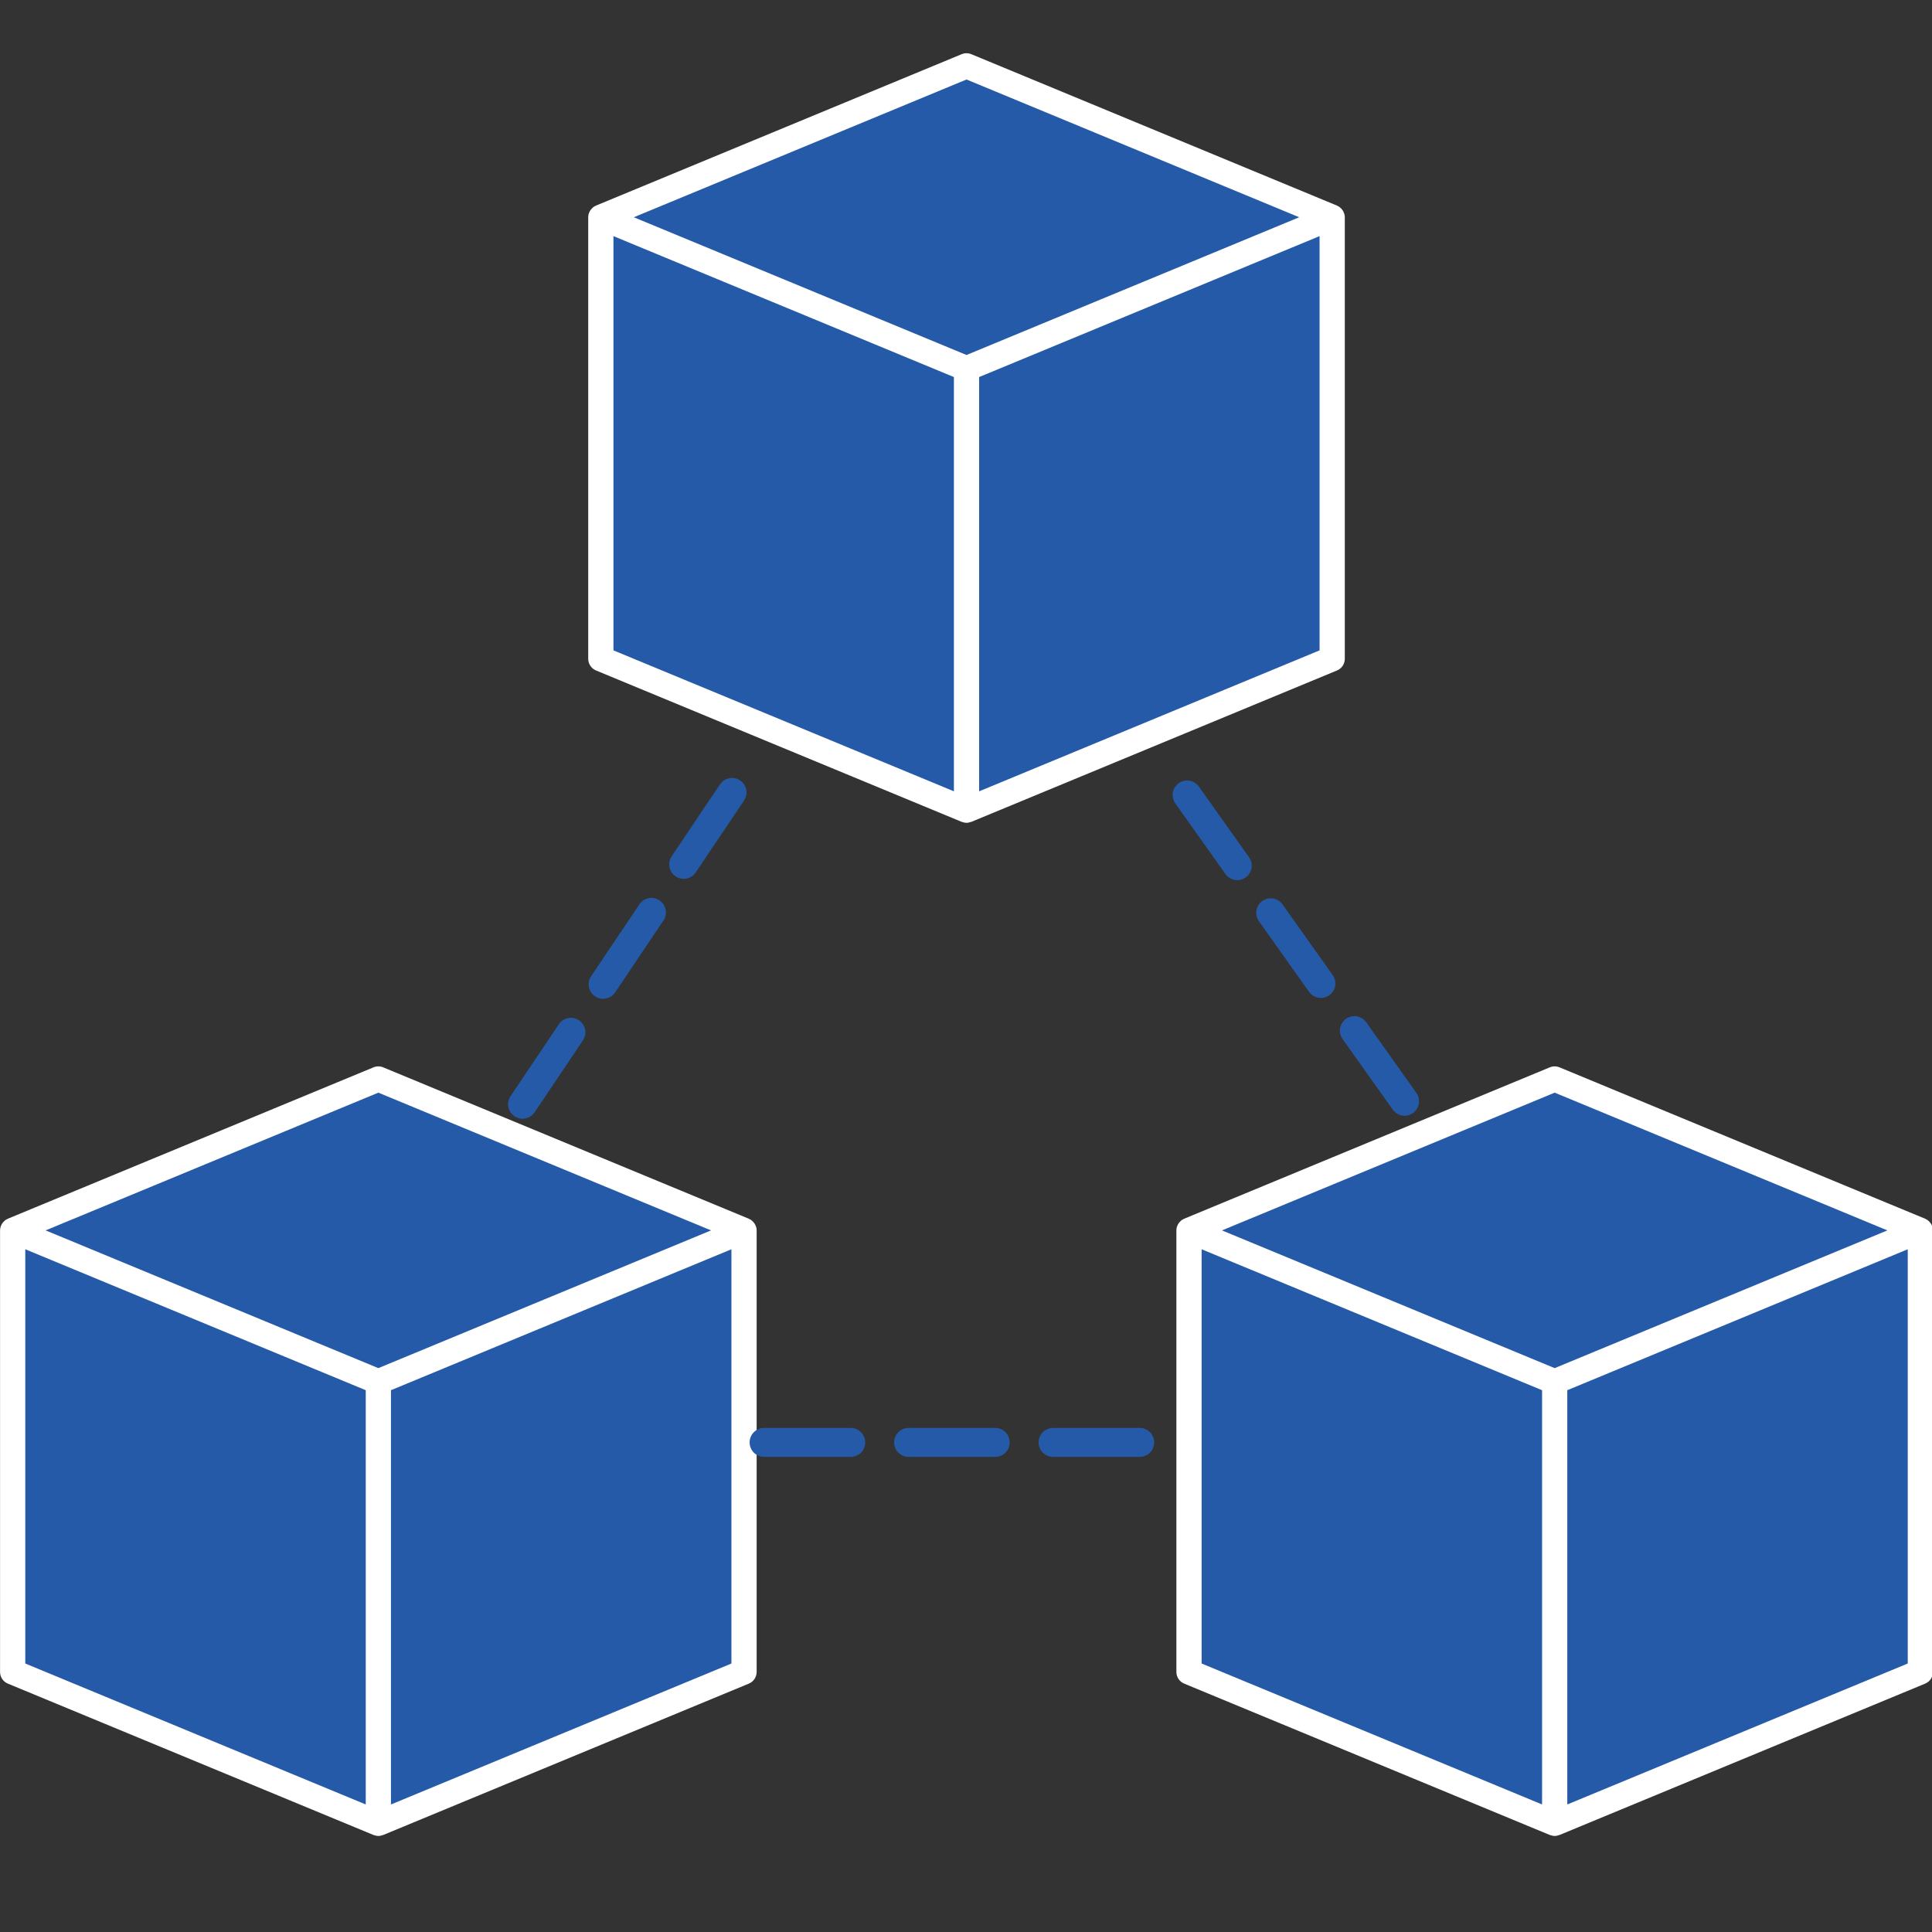 <?xml version="1.0" encoding="UTF-8"?>
<svg xmlns="http://www.w3.org/2000/svg" xmlns:xlink="http://www.w3.org/1999/xlink" width="450pt" height="450pt" viewBox="0 0 450 450" version="1.2">
<rect x="0" y="0" width="450" height="450" fill="#333333" stroke="none"/>
<defs>
<clipPath id="clip1">
  <path d="M 137 12.398 L 313.246 12.398 L 313.246 191.648 L 137 191.648 Z M 137 12.398 "/>
</clipPath>
<clipPath id="clip2">
  <path d="M 0 248.379 L 176.25 248.379 L 176.25 427.629 L 0 427.629 Z M 0 248.379 "/>
</clipPath>
<clipPath id="clip3">
  <path d="M 274 248.379 L 450 248.379 L 450 427.629 L 274 427.629 Z M 274 248.379 "/>
</clipPath>
</defs>
<g id="surface1">
<path style=" stroke:none;fill-rule:nonzero;fill:rgb(14.51%,35.289%,65.88%);fill-opacity:1;" d="M 310.293 50.602 L 225.121 15.336 L 139.945 50.602 L 225.121 85.863 Z M 310.293 50.602 "/>
<path style=" stroke:none;fill-rule:nonzero;fill:rgb(14.51%,35.289%,65.88%);fill-opacity:1;" d="M 139.945 50.602 L 139.945 153.449 L 225.121 188.711 L 225.121 85.863 Z M 139.945 50.602 "/>
<path style=" stroke:none;fill-rule:nonzero;fill:rgb(14.51%,35.289%,65.88%);fill-opacity:1;" d="M 225.121 85.863 L 225.121 188.711 L 310.293 153.449 L 310.293 50.602 Z M 225.121 85.863 "/>
<g clip-path="url(#clip1)" clip-rule="nonzero">
<path style=" stroke:none;fill-rule:nonzero;fill:rgb(100%,100%,100%);fill-opacity:1;" d="M 313.109 49.805 C 313.086 49.719 313.051 49.641 313.016 49.562 C 312.953 49.395 312.883 49.234 312.789 49.082 C 312.734 48.996 312.68 48.918 312.617 48.84 C 312.52 48.703 312.406 48.582 312.281 48.465 C 312.207 48.395 312.133 48.332 312.051 48.27 C 312.004 48.234 311.969 48.191 311.922 48.16 C 311.812 48.086 311.691 48.043 311.578 47.984 C 311.52 47.957 311.477 47.91 311.414 47.887 L 226.238 12.621 C 225.516 12.324 224.711 12.324 223.988 12.621 L 138.816 47.887 C 138.754 47.91 138.707 47.957 138.648 47.984 C 138.531 48.039 138.414 48.086 138.309 48.156 C 138.262 48.188 138.227 48.23 138.18 48.266 C 138.098 48.328 138.027 48.395 137.953 48.465 C 137.832 48.578 137.719 48.703 137.617 48.836 C 137.555 48.918 137.5 48.992 137.445 49.078 C 137.352 49.23 137.281 49.391 137.215 49.559 C 137.184 49.641 137.145 49.715 137.121 49.801 C 137.055 50.059 137.008 50.328 137.008 50.602 L 137.008 153.449 C 137.008 154.637 137.727 155.711 138.82 156.164 L 223.996 191.426 C 224.031 191.441 224.074 191.434 224.113 191.449 C 224.438 191.57 224.773 191.648 225.121 191.648 C 225.465 191.648 225.801 191.57 226.129 191.449 C 226.164 191.434 226.207 191.441 226.246 191.426 L 311.418 156.164 C 312.516 155.711 313.23 154.637 313.23 153.449 L 313.23 50.602 C 313.23 50.328 313.184 50.059 313.109 49.805 Z M 225.121 18.516 L 302.613 50.602 L 225.121 82.684 L 147.625 50.602 Z M 142.883 54.996 L 222.184 87.824 L 222.184 184.312 L 142.883 151.484 Z M 307.355 151.484 L 228.059 184.316 L 228.059 87.824 L 307.355 54.996 Z M 307.355 151.484 "/>
</g>
<path style=" stroke:none;fill-rule:nonzero;fill:rgb(14.51%,35.289%,65.88%);fill-opacity:1;" d="M 173.301 286.582 L 88.125 251.32 L 2.949 286.582 L 88.125 321.844 Z M 173.301 286.582 "/>
<path style=" stroke:none;fill-rule:nonzero;fill:rgb(14.51%,35.289%,65.88%);fill-opacity:1;" d="M 2.949 286.582 L 2.949 389.43 L 88.125 424.691 L 88.125 321.844 Z M 2.949 286.582 "/>
<path style=" stroke:none;fill-rule:nonzero;fill:rgb(14.51%,35.289%,65.88%);fill-opacity:1;" d="M 88.125 321.844 L 88.125 424.691 L 173.301 389.43 L 173.301 286.582 Z M 88.125 321.844 "/>
<g clip-path="url(#clip2)" clip-rule="nonzero">
<path style=" stroke:none;fill-rule:nonzero;fill:rgb(100%,100%,100%);fill-opacity:1;" d="M 176.117 285.785 C 176.094 285.699 176.055 285.621 176.023 285.543 C 175.957 285.375 175.887 285.215 175.793 285.062 C 175.742 284.977 175.684 284.898 175.621 284.82 C 175.523 284.688 175.41 284.562 175.285 284.449 C 175.211 284.379 175.137 284.312 175.055 284.25 C 175.008 284.215 174.973 284.172 174.926 284.141 C 174.816 284.066 174.699 284.023 174.582 283.965 C 174.523 283.938 174.48 283.891 174.418 283.867 L 89.242 248.602 C 88.523 248.305 87.715 248.305 86.996 248.602 L 1.82 283.867 C 1.758 283.891 1.711 283.938 1.652 283.965 C 1.539 284.023 1.422 284.066 1.316 284.137 C 1.266 284.168 1.23 284.211 1.184 284.246 C 1.102 284.309 1.031 284.379 0.961 284.445 C 0.836 284.559 0.723 284.684 0.621 284.816 C 0.559 284.898 0.504 284.973 0.449 285.059 C 0.355 285.211 0.285 285.375 0.223 285.539 C 0.191 285.621 0.152 285.695 0.129 285.781 C 0.059 286.039 0.012 286.309 0.012 286.582 L 0.012 389.43 C 0.012 390.621 0.73 391.691 1.824 392.145 L 87 427.406 C 87.039 427.422 87.078 427.414 87.117 427.43 C 87.445 427.551 87.777 427.629 88.125 427.629 C 88.473 427.629 88.805 427.551 89.133 427.43 C 89.172 427.414 89.211 427.422 89.25 427.406 L 174.426 392.145 C 175.52 391.691 176.238 390.621 176.238 389.43 L 176.238 286.582 C 176.238 286.309 176.191 286.039 176.117 285.785 Z M 88.125 254.5 L 165.621 286.582 L 88.125 318.664 L 10.629 286.582 Z M 5.887 290.977 L 85.188 323.805 L 85.188 420.293 L 5.887 387.465 Z M 170.363 387.465 L 91.062 420.297 L 91.062 323.805 L 170.363 290.977 Z M 170.363 387.465 "/>
</g>
<path style=" stroke:none;fill-rule:nonzero;fill:rgb(14.51%,35.289%,65.88%);fill-opacity:1;" d="M 447.289 286.582 L 362.113 251.32 L 276.941 286.582 L 362.113 321.844 Z M 447.289 286.582 "/>
<path style=" stroke:none;fill-rule:nonzero;fill:rgb(14.51%,35.289%,65.88%);fill-opacity:1;" d="M 276.941 286.582 L 276.941 389.43 L 362.113 424.691 L 362.113 321.844 Z M 276.941 286.582 "/>
<path style=" stroke:none;fill-rule:nonzero;fill:rgb(14.51%,35.289%,65.88%);fill-opacity:1;" d="M 362.113 321.844 L 362.113 424.691 L 447.289 389.43 L 447.289 286.582 Z M 362.113 321.844 "/>
<g clip-path="url(#clip3)" clip-rule="nonzero">
<path style=" stroke:none;fill-rule:nonzero;fill:rgb(100%,100%,100%);fill-opacity:1;" d="M 450.105 285.785 C 450.082 285.699 450.043 285.621 450.012 285.543 C 449.949 285.375 449.875 285.215 449.781 285.062 C 449.73 284.977 449.676 284.898 449.613 284.82 C 449.512 284.688 449.402 284.562 449.273 284.449 C 449.203 284.379 449.129 284.312 449.047 284.25 C 449 284.215 448.965 284.172 448.918 284.141 C 448.809 284.066 448.688 284.023 448.574 283.965 C 448.516 283.938 448.469 283.891 448.41 283.867 L 363.234 248.602 C 362.512 248.305 361.707 248.305 360.984 248.602 L 275.809 283.867 C 275.746 283.891 275.699 283.938 275.641 283.965 C 275.527 284.023 275.41 284.066 275.305 284.137 C 275.258 284.168 275.223 284.211 275.176 284.246 C 275.094 284.309 275.023 284.379 274.949 284.445 C 274.824 284.559 274.715 284.684 274.609 284.816 C 274.551 284.898 274.492 284.973 274.441 285.059 C 274.348 285.211 274.277 285.375 274.211 285.539 C 274.18 285.621 274.141 285.695 274.117 285.781 C 274.051 286.039 274.004 286.309 274.004 286.582 L 274.004 389.43 C 274.004 390.621 274.719 391.691 275.816 392.145 L 360.988 427.406 C 361.027 427.422 361.07 427.414 361.105 427.43 C 361.434 427.551 361.77 427.629 362.113 427.629 C 362.461 427.629 362.797 427.551 363.121 427.43 C 363.16 427.414 363.203 427.422 363.238 427.406 L 448.414 392.145 C 449.508 391.691 450.227 390.621 450.227 389.43 L 450.227 286.582 C 450.227 286.309 450.18 286.039 450.105 285.785 Z M 362.113 254.5 L 439.609 286.582 L 362.113 318.664 L 284.621 286.582 Z M 279.879 290.977 L 359.176 323.805 L 359.176 420.293 L 279.879 387.465 Z M 444.352 387.465 L 365.051 420.297 L 365.051 323.805 L 444.352 290.977 Z M 444.352 387.465 "/>
</g>
<path style=" stroke:none;fill-rule:nonzero;fill:rgb(14.51%,35.289%,65.88%);fill-opacity:1;" d="M 118.914 255.32 L 130.172 238.559 C 130.418 238.188 130.73 237.879 131.102 237.633 C 131.473 237.387 131.879 237.223 132.32 237.137 C 132.758 237.051 133.195 237.051 133.633 237.141 C 134.074 237.23 134.477 237.398 134.848 237.648 C 135.219 237.898 135.531 238.207 135.777 238.582 C 136.027 238.953 136.195 239.359 136.281 239.797 C 136.367 240.234 136.367 240.672 136.277 241.109 C 136.191 241.547 136.023 241.953 135.773 242.324 L 124.516 259.086 C 124.266 259.453 123.957 259.762 123.586 260.012 C 123.211 260.258 122.809 260.422 122.367 260.508 C 121.93 260.594 121.492 260.594 121.055 260.504 C 120.613 260.414 120.211 260.246 119.836 259.996 C 119.465 259.746 119.156 259.434 118.91 259.062 C 118.66 258.691 118.492 258.285 118.406 257.848 C 118.32 257.41 118.32 256.969 118.406 256.531 C 118.496 256.094 118.664 255.691 118.914 255.32 Z M 137.676 227.387 L 148.934 210.625 C 149.184 210.254 149.496 209.945 149.867 209.699 C 150.238 209.453 150.645 209.285 151.082 209.199 C 151.52 209.113 151.961 209.117 152.398 209.207 C 152.836 209.293 153.242 209.465 153.613 209.715 C 153.984 209.961 154.293 210.273 154.543 210.645 C 154.789 211.02 154.957 211.422 155.043 211.863 C 155.133 212.301 155.133 212.738 155.043 213.176 C 154.957 213.613 154.789 214.02 154.539 214.387 L 143.281 231.148 C 143.031 231.52 142.723 231.828 142.348 232.074 C 141.977 232.32 141.57 232.488 141.133 232.574 C 140.695 232.66 140.254 232.656 139.816 232.57 C 139.379 232.48 138.973 232.309 138.602 232.062 C 138.23 231.812 137.922 231.5 137.672 231.129 C 137.426 230.754 137.258 230.352 137.172 229.91 C 137.082 229.473 137.086 229.035 137.172 228.598 C 137.258 228.16 137.43 227.758 137.676 227.387 Z M 156.441 199.449 L 167.699 182.691 C 167.949 182.32 168.258 182.012 168.629 181.766 C 169.004 181.516 169.406 181.352 169.848 181.266 C 170.285 181.18 170.723 181.184 171.164 181.27 C 171.602 181.359 172.008 181.527 172.379 181.777 C 172.75 182.027 173.059 182.34 173.309 182.711 C 173.555 183.082 173.723 183.488 173.809 183.926 C 173.895 184.367 173.895 184.805 173.809 185.242 C 173.719 185.68 173.551 186.082 173.301 186.453 L 162.043 203.215 C 161.797 203.586 161.484 203.895 161.113 204.141 C 160.742 204.387 160.336 204.555 159.898 204.637 C 159.457 204.723 159.02 204.723 158.582 204.633 C 158.145 204.543 157.738 204.375 157.367 204.125 C 156.996 203.875 156.684 203.566 156.438 203.191 C 156.188 202.82 156.02 202.414 155.934 201.977 C 155.848 201.539 155.848 201.102 155.938 200.664 C 156.023 200.227 156.191 199.82 156.441 199.449 Z M 156.441 199.449 "/>
<path style=" stroke:none;fill-rule:nonzero;fill:rgb(14.51%,35.289%,65.88%);fill-opacity:1;" d="M 324.398 258.461 L 312.707 242 C 312.449 241.637 312.27 241.234 312.172 240.801 C 312.07 240.367 312.059 239.926 312.137 239.488 C 312.211 239.047 312.367 238.637 312.605 238.258 C 312.844 237.879 313.145 237.562 313.512 237.301 C 313.875 237.043 314.277 236.863 314.711 236.762 C 315.148 236.664 315.586 236.648 316.027 236.723 C 316.469 236.797 316.879 236.953 317.254 237.191 C 317.633 237.426 317.953 237.727 318.211 238.09 L 329.902 254.555 C 330.16 254.918 330.336 255.316 330.438 255.754 C 330.535 256.188 330.547 256.625 330.473 257.066 C 330.398 257.508 330.238 257.918 330 258.297 C 329.762 258.676 329.461 258.992 329.098 259.254 C 328.73 259.512 328.332 259.691 327.895 259.793 C 327.461 259.891 327.02 259.906 326.582 259.832 C 326.141 259.758 325.73 259.602 325.352 259.363 C 324.973 259.125 324.656 258.828 324.398 258.461 Z M 304.914 231.023 L 293.223 214.562 C 292.965 214.195 292.785 213.797 292.688 213.363 C 292.59 212.926 292.578 212.488 292.652 212.047 C 292.727 211.609 292.883 211.199 293.121 210.82 C 293.359 210.441 293.664 210.121 294.027 209.863 C 294.395 209.605 294.793 209.426 295.23 209.324 C 295.664 209.223 296.102 209.211 296.543 209.285 C 296.984 209.359 297.395 209.516 297.773 209.75 C 298.152 209.988 298.469 210.289 298.727 210.652 L 310.418 227.117 C 310.676 227.48 310.855 227.879 310.953 228.316 C 311.051 228.75 311.066 229.188 310.988 229.629 C 310.914 230.07 310.758 230.48 310.52 230.855 C 310.281 231.234 309.98 231.555 309.613 231.812 C 309.25 232.074 308.848 232.254 308.414 232.352 C 307.977 232.453 307.539 232.465 307.098 232.391 C 306.656 232.316 306.246 232.164 305.867 231.926 C 305.492 231.688 305.172 231.387 304.914 231.023 Z M 285.43 203.586 L 273.742 187.121 C 273.484 186.758 273.305 186.359 273.207 185.922 C 273.105 185.488 273.094 185.051 273.168 184.609 C 273.246 184.168 273.402 183.762 273.641 183.383 C 273.879 183.004 274.18 182.684 274.543 182.426 C 274.91 182.164 275.309 181.984 275.746 181.887 C 276.184 181.785 276.621 181.773 277.062 181.848 C 277.504 181.922 277.91 182.078 278.289 182.312 C 278.668 182.551 278.988 182.852 279.246 183.215 L 290.934 199.676 C 291.191 200.043 291.371 200.441 291.473 200.875 C 291.57 201.312 291.582 201.75 291.508 202.191 C 291.43 202.629 291.273 203.039 291.035 203.418 C 290.797 203.797 290.496 204.117 290.133 204.375 C 289.766 204.633 289.367 204.812 288.93 204.914 C 288.492 205.016 288.055 205.027 287.613 204.953 C 287.176 204.879 286.766 204.723 286.387 204.488 C 286.008 204.25 285.688 203.949 285.43 203.586 Z M 285.43 203.586 "/>
<path style=" stroke:none;fill-rule:nonzero;fill:rgb(14.51%,35.289%,65.88%);fill-opacity:1;" d="M 177.969 332.59 L 198.16 332.59 C 198.605 332.59 199.035 332.676 199.445 332.848 C 199.859 333.016 200.223 333.262 200.539 333.578 C 200.855 333.895 201.098 334.258 201.27 334.672 C 201.438 335.086 201.523 335.516 201.523 335.965 C 201.523 336.41 201.438 336.844 201.27 337.254 C 201.098 337.668 200.855 338.035 200.539 338.352 C 200.223 338.668 199.859 338.91 199.445 339.082 C 199.035 339.254 198.605 339.34 198.16 339.34 L 177.969 339.34 C 177.523 339.34 177.094 339.254 176.68 339.082 C 176.27 338.91 175.902 338.668 175.59 338.352 C 175.273 338.035 175.031 337.668 174.859 337.254 C 174.688 336.844 174.602 336.41 174.602 335.965 C 174.602 335.516 174.688 335.086 174.859 334.672 C 175.031 334.258 175.273 333.895 175.59 333.578 C 175.902 333.262 176.27 333.016 176.68 332.848 C 177.094 332.676 177.523 332.59 177.969 332.59 Z M 211.621 332.59 L 231.812 332.59 C 232.258 332.59 232.688 332.676 233.098 332.848 C 233.512 333.016 233.875 333.262 234.191 333.578 C 234.508 333.895 234.75 334.258 234.922 334.672 C 235.09 335.086 235.176 335.516 235.176 335.965 C 235.176 336.41 235.09 336.844 234.922 337.254 C 234.75 337.668 234.508 338.035 234.191 338.352 C 233.875 338.668 233.512 338.91 233.098 339.082 C 232.688 339.254 232.258 339.34 231.812 339.34 L 211.621 339.34 C 211.172 339.34 210.746 339.254 210.332 339.082 C 209.918 338.91 209.555 338.668 209.242 338.352 C 208.926 338.035 208.684 337.668 208.512 337.254 C 208.34 336.844 208.254 336.41 208.254 335.965 C 208.254 335.516 208.34 335.086 208.512 334.672 C 208.684 334.258 208.926 333.895 209.242 333.578 C 209.555 333.262 209.918 333.016 210.332 332.848 C 210.746 332.676 211.172 332.59 211.621 332.59 Z M 245.273 332.59 L 265.465 332.59 C 265.91 332.59 266.34 332.676 266.75 332.848 C 267.164 333.016 267.527 333.262 267.844 333.578 C 268.156 333.895 268.402 334.258 268.57 334.672 C 268.742 335.086 268.828 335.516 268.828 335.965 C 268.828 336.41 268.742 336.844 268.57 337.254 C 268.402 337.668 268.156 338.035 267.844 338.352 C 267.527 338.668 267.164 338.91 266.75 339.082 C 266.34 339.254 265.91 339.34 265.465 339.34 L 245.273 339.34 C 244.824 339.34 244.395 339.254 243.984 339.082 C 243.57 338.91 243.207 338.668 242.891 338.352 C 242.578 338.035 242.332 337.668 242.164 337.254 C 241.992 336.844 241.906 336.41 241.906 335.965 C 241.906 335.516 241.992 335.086 242.164 334.672 C 242.332 334.258 242.578 333.895 242.891 333.578 C 243.207 333.262 243.57 333.016 243.984 332.848 C 244.395 332.676 244.824 332.59 245.273 332.59 Z M 245.273 332.59 "/>
</g>
</svg>
